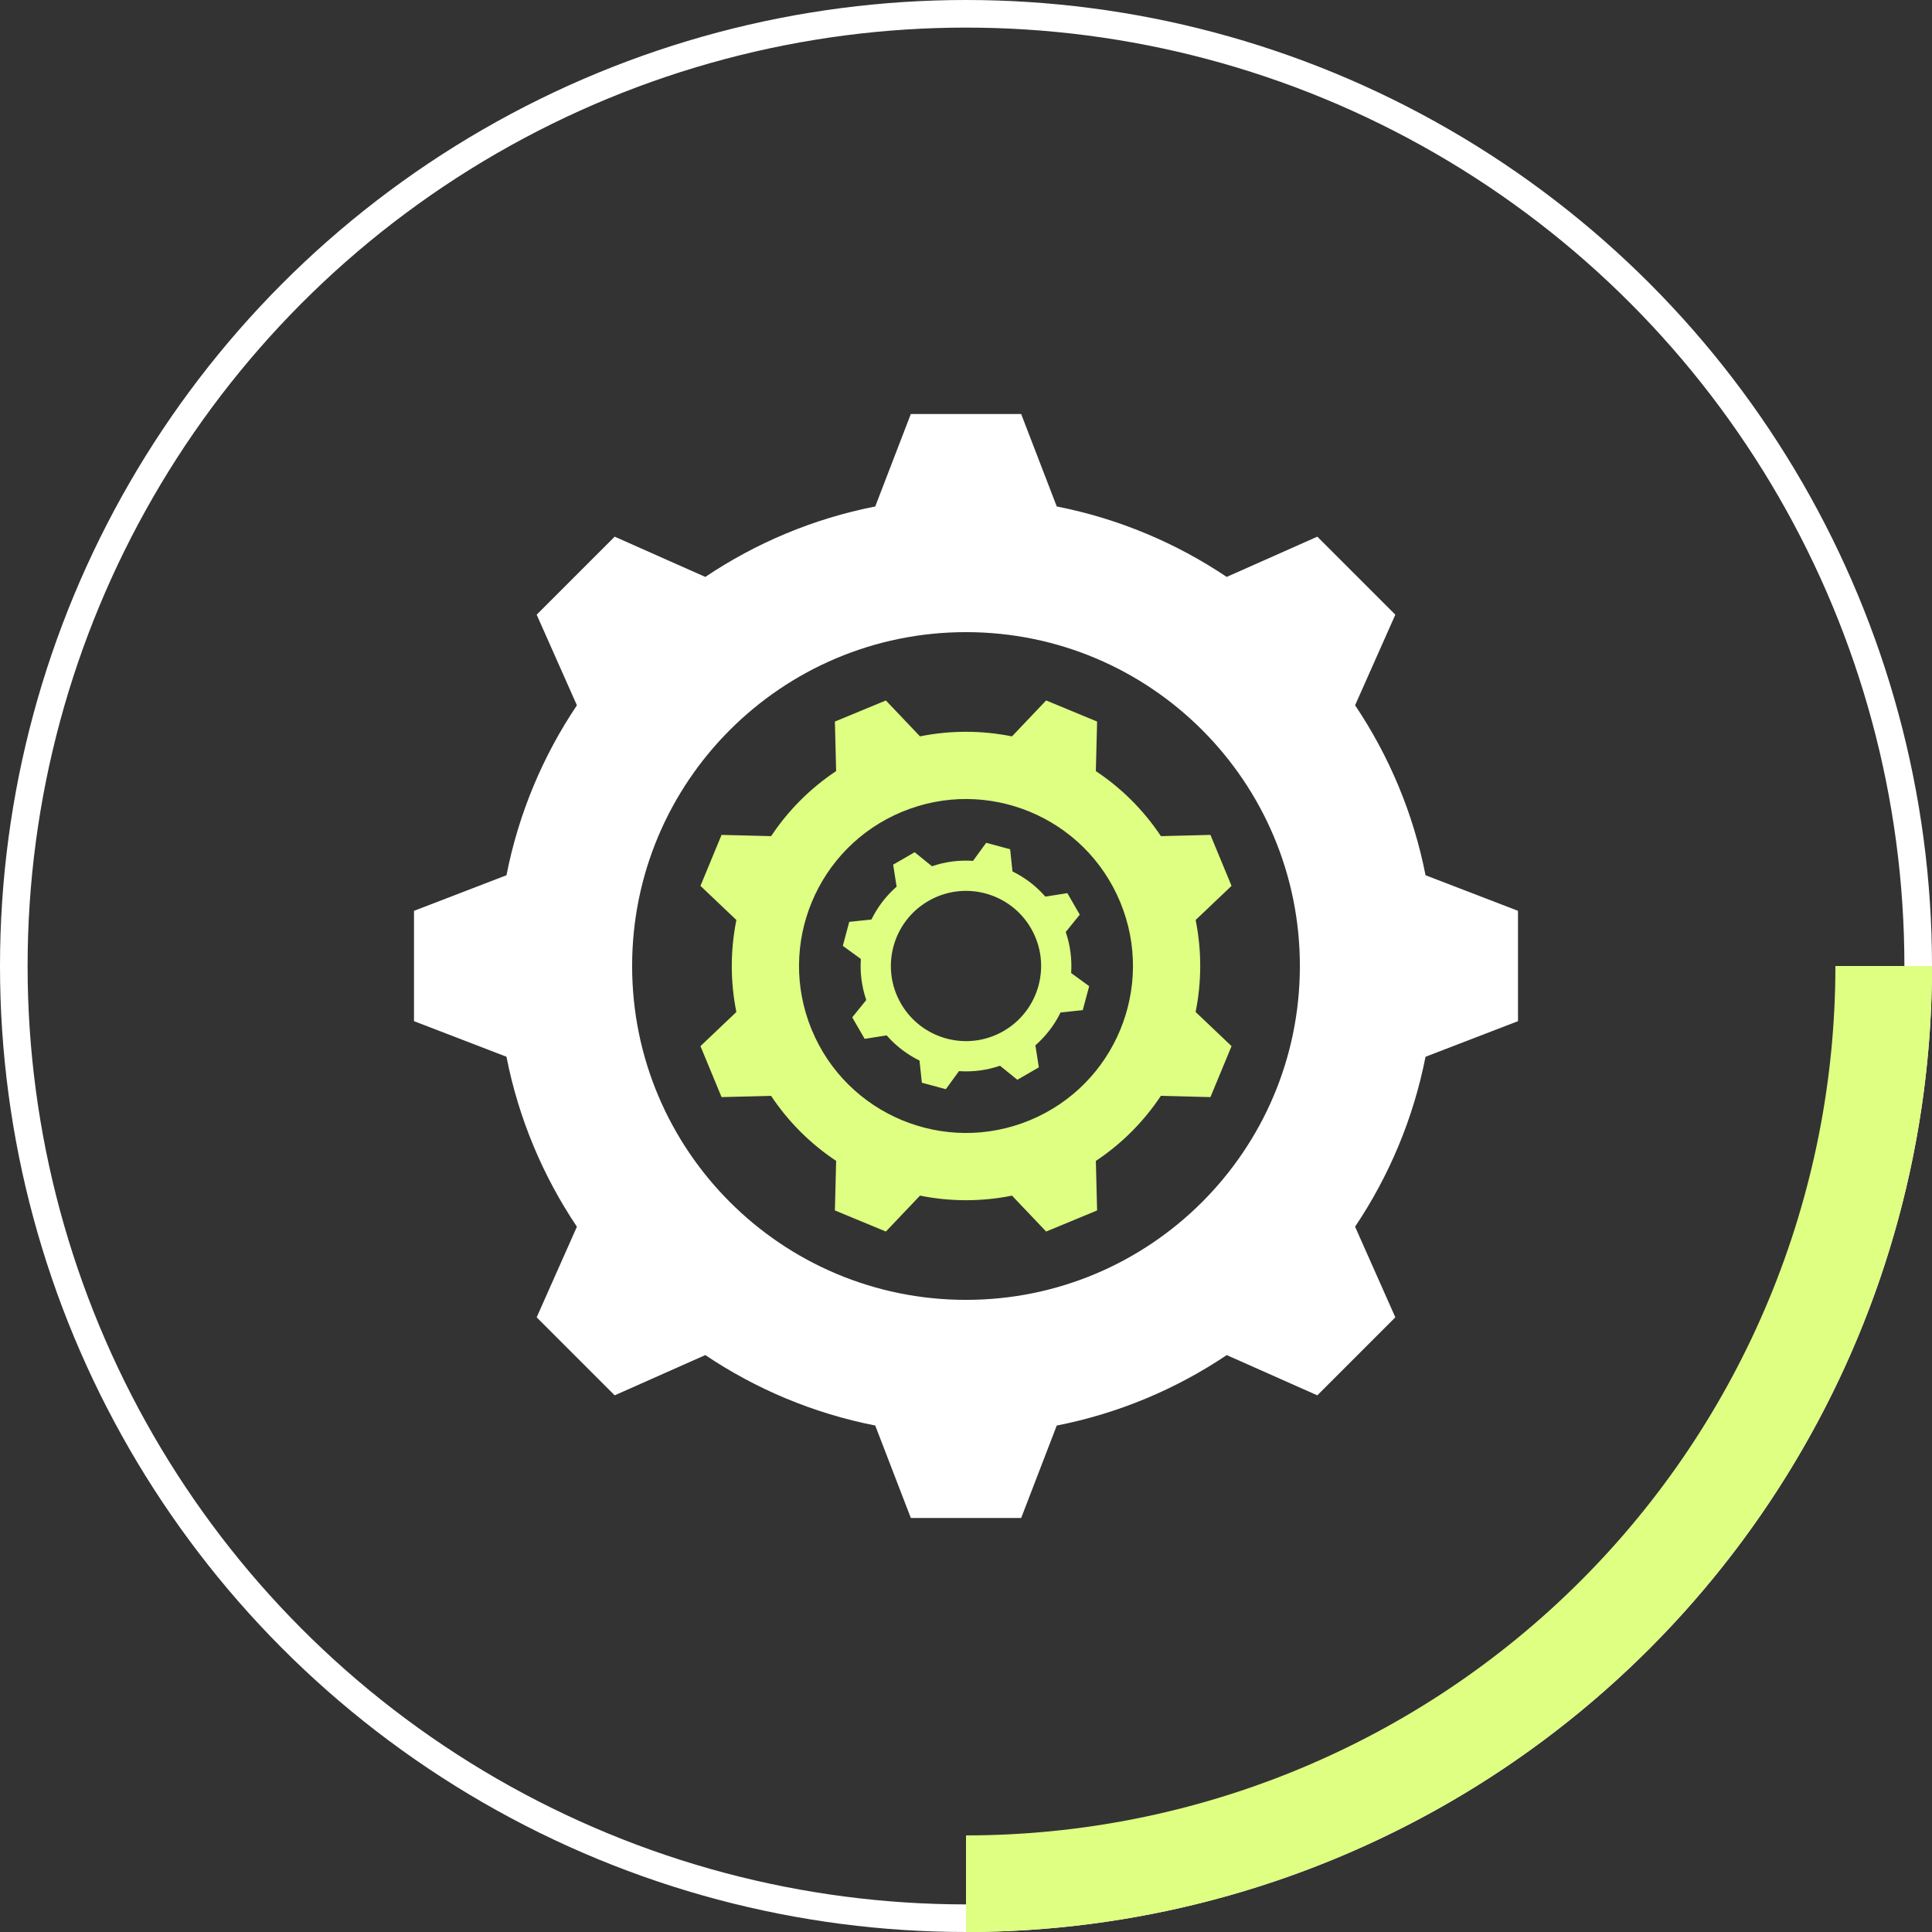 <svg width="140" height="140" viewBox="0 0 140 140" fill="none" xmlns="http://www.w3.org/2000/svg">
<rect x="0" y="0" width="140" height="140" fill="#333333" stroke="none"/>
<circle cx="70" cy="70" r="69" stroke="white" stroke-width="2"/>
<path d="M140 70C140 79.192 138.189 88.295 134.672 96.788C131.154 105.281 125.998 112.997 119.497 119.497C112.997 125.998 105.281 131.154 96.788 134.672C88.295 138.189 79.192 140 70 140L70 133C78.273 133 86.466 131.37 94.109 128.204C101.753 125.038 108.698 120.398 114.548 114.548C120.398 108.698 125.038 101.753 128.204 94.109C131.37 86.466 133 78.273 133 70H140Z" fill="#DEFF82"/>
<path fill-rule="evenodd" clip-rule="evenodd" d="M76.577 36.701L73.997 30H66.002L63.423 36.701C58.938 37.582 54.771 39.347 51.109 41.806L44.542 38.889L38.889 44.542L41.805 51.109C39.346 54.771 37.581 58.938 36.701 63.423L30 66.003V73.997L36.7 76.576C37.581 81.061 39.345 85.23 41.805 88.893L38.889 95.458L44.542 101.111L51.109 98.194C54.771 100.653 58.938 102.418 63.423 103.299L66.003 110H73.998L76.576 103.3C81.062 102.42 85.23 100.655 88.893 98.195L95.458 101.111L101.111 95.458L98.194 88.891C100.653 85.228 102.418 81.061 103.299 76.577L110 73.997V66.002L103.3 63.424C102.419 58.938 100.655 54.77 98.195 51.107L101.111 44.542L95.458 38.889L88.891 41.806C85.228 39.347 81.061 37.582 76.577 36.701ZM70 45.807C56.638 45.807 45.806 56.638 45.806 70C45.806 83.362 56.638 94.193 70 94.193C83.362 94.193 94.194 83.362 94.194 70C94.194 56.638 83.362 45.807 70 45.807Z" fill="white"/>
<path fill-rule="evenodd" clip-rule="evenodd" d="M73.333 86.64L75.807 89.242L79.5 87.713L79.41 84.124C81.313 82.859 82.9 81.246 84.121 79.409L87.713 79.5L89.243 75.807L86.639 73.332C87.074 71.17 87.092 68.907 86.641 66.666L89.242 64.193L87.713 60.5L84.124 60.59C82.859 58.687 81.246 57.099 79.409 55.878L79.5 52.287L75.807 50.757L73.332 53.361C71.169 52.926 68.907 52.908 66.667 53.359L64.193 50.758L60.5 52.287L60.59 55.875C58.687 57.141 57.099 58.753 55.878 60.59L52.287 60.5L50.758 64.193L53.361 66.668C52.926 68.831 52.908 71.093 53.359 73.333L50.758 75.807L52.287 79.5L55.875 79.409C57.141 81.313 58.753 82.901 60.59 84.122L60.5 87.713L64.193 89.242L66.668 86.639C68.831 87.074 71.093 87.092 73.333 86.64ZM74.629 81.176C80.801 78.619 83.733 71.543 81.176 65.371C78.619 59.198 71.543 56.267 65.371 58.824C59.199 61.381 56.267 68.457 58.824 74.629C61.381 80.801 68.457 83.733 74.629 81.176Z" fill="#DEFF82"/>
<path fill-rule="evenodd" clip-rule="evenodd" d="M72.465 77.228L73.721 78.244L75.279 77.344L75.028 75.749C75.802 75.072 76.416 74.26 76.853 73.368L78.46 73.198L78.926 71.461L77.619 70.509C77.686 69.519 77.561 68.508 77.228 67.535L78.244 66.279L77.344 64.721L75.749 64.972C75.073 64.197 74.26 63.584 73.368 63.147L73.198 61.539L71.461 61.074L70.509 62.381C69.519 62.314 68.508 62.439 67.535 62.772L66.279 61.756L64.721 62.656L64.972 64.251C64.197 64.927 63.584 65.74 63.147 66.631L61.539 66.802L61.074 68.539L62.381 69.491C62.314 70.481 62.439 71.492 62.772 72.465L61.756 73.721L62.656 75.279L64.251 75.028C64.927 75.802 65.74 76.416 66.631 76.853L66.802 78.46L68.539 78.926L69.491 77.619C70.481 77.686 71.492 77.561 72.465 77.228ZM72.722 74.714C75.325 73.211 76.217 69.882 74.714 67.278C73.211 64.675 69.882 63.783 67.278 65.286C64.675 66.789 63.782 70.118 65.286 72.722C66.789 75.325 70.118 76.217 72.722 74.714Z" fill="#DEFF82"/>
</svg>
